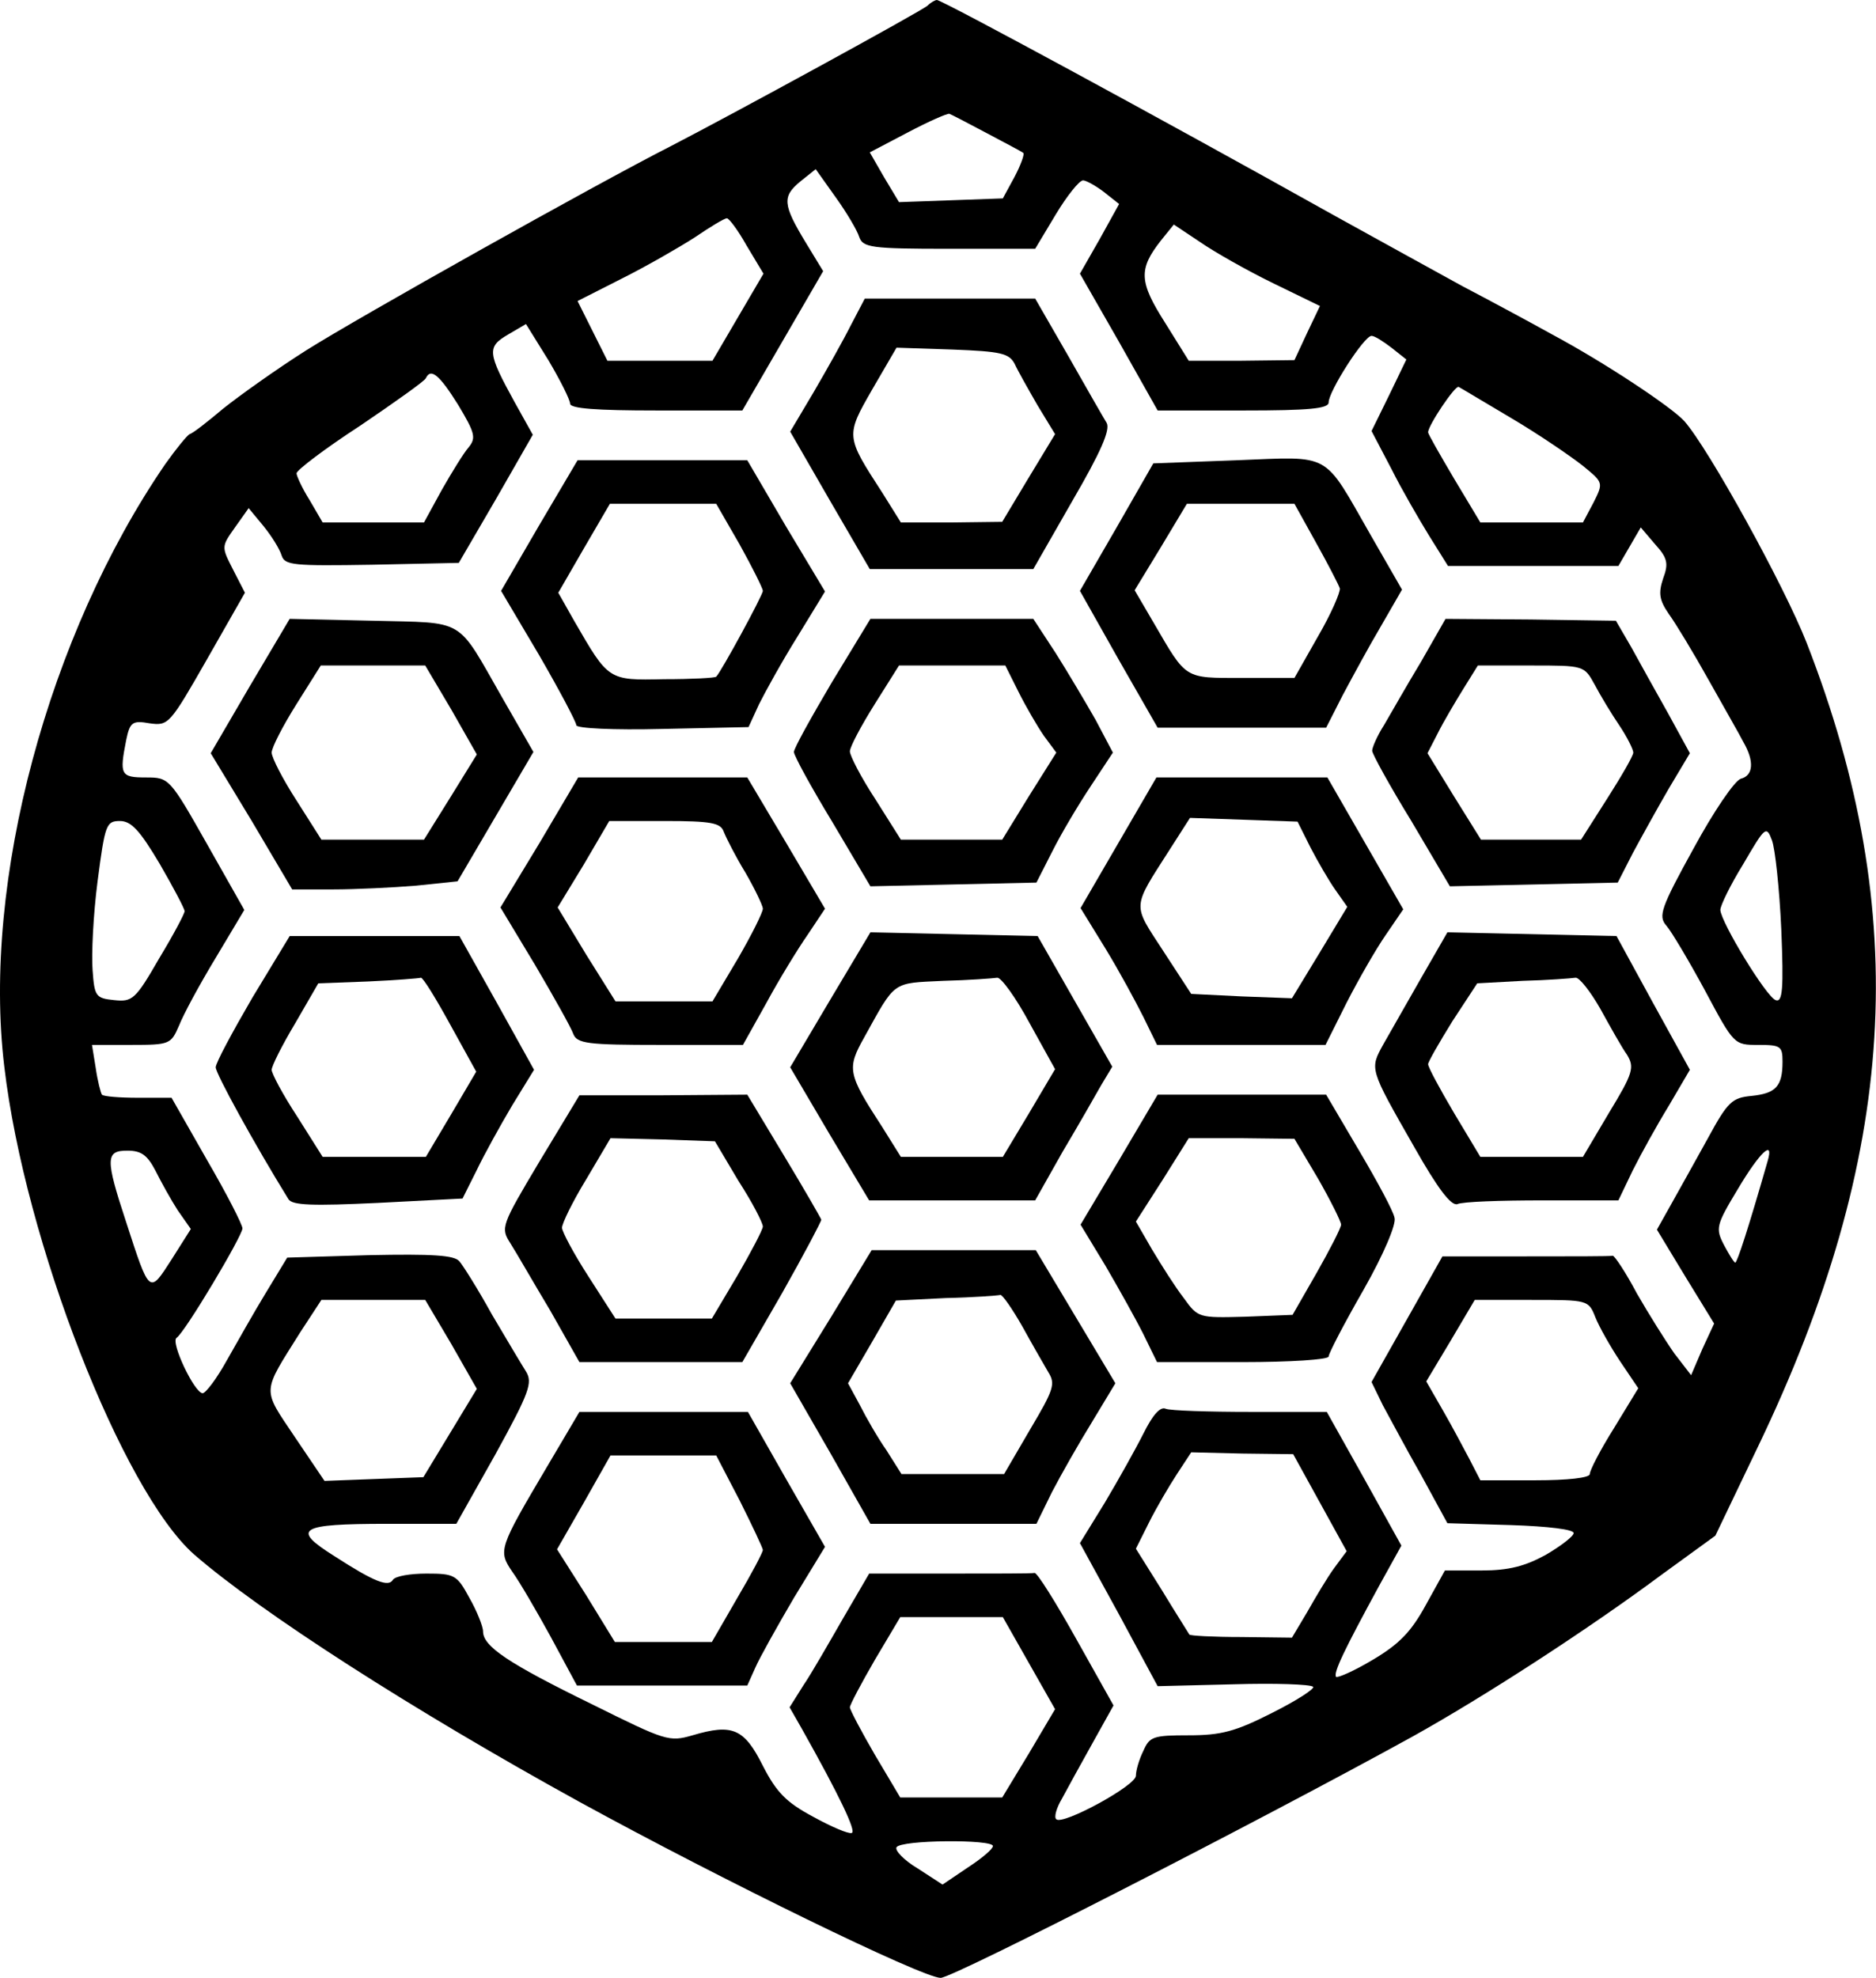 <?xml version="1.0" encoding="UTF-8" standalone="no"?>
<!DOCTYPE svg PUBLIC "-//W3C//DTD SVG 20010904//EN" "http://www.w3.org/TR/2001/REC-SVG-20010904/DTD/svg10.dtd">
<svg version="1.0" xmlns="http://www.w3.org/2000/svg" width="301.727pt" height="318pt" viewBox="0 0 301.727 318" preserveAspectRatio="xMidYMid meet">
<g transform="translate(-99.308,411) scale(0.1,-0.1)" fill="none" stroke="none">
    <style>
        path { fill: #000; }
        @media (prefers-color-scheme: dark) {
            path { fill: #FFF; }
        }
    </style>
    <path d="M2485 4101 c-10 -9 -316 -176 -415 -227 -118 -60 -500 -274 -584 -327 -49 -31 -109 -74 -134 -94 -25 -21 -49 -40 -54 -41 -4 -2 -22 -24 -39 -48 -188 -274 -295 -671 -259 -969 33 -281 190 -682 305 -784 107 -93 351 -250 620 -398 230 -126 552 -283 581 -283 20 0 514 253 759 388 115 64 282 172 403 262 l84 61 68 142 c225 468 249 857 79 1293 -36 92 -158 313 -197 357 -21 23 -128 94 -212 139 -36 20 -101 55 -145 78 -44 24 -136 75 -205 113 -288 161 -632 347 -640 347 -3 0 -10 -4 -15 -9z m95 -205 c30 -16 57 -30 59 -32 2 -2 -4 -19 -14 -38 l-19 -35 -83 -3 -84 -3 -24 40 -23 40 61 32 c34 18 64 31 67 30 3 -1 30 -15 60 -31z m-205 -167 c6 -17 19 -19 144 -19 l139 0 33 55 c18 30 38 55 44 55 5 0 21 -9 34 -19 l24 -19 -31 -56 -32 -56 63 -110 62 -110 138 0 c106 0 137 3 137 13 0 18 57 107 69 107 5 0 19 -9 32 -19 l24 -19 -28 -58 -28 -57 32 -61 c17 -34 45 -82 61 -108 l30 -48 137 0 137 0 18 31 18 31 23 -27 c20 -22 22 -31 13 -55 -8 -24 -6 -35 9 -57 11 -15 40 -63 64 -106 24 -43 50 -88 56 -100 18 -31 16 -54 -4 -59 -10 -3 -44 -53 -76 -112 -53 -96 -57 -109 -44 -124 8 -9 36 -56 62 -104 47 -88 47 -88 86 -88 36 0 39 -2 39 -27 0 -40 -11 -51 -50 -55 -31 -3 -38 -9 -70 -68 -20 -36 -46 -83 -59 -106 l-23 -41 46 -76 46 -75 -19 -41 -18 -42 -27 35 c-14 20 -41 63 -60 96 -18 34 -36 61 -39 61 -4 -1 -67 -1 -141 -1 l-133 0 -57 -101 -57 -101 18 -37 c11 -20 38 -71 62 -113 l42 -77 102 -3 c60 -2 102 -7 101 -13 0 -5 -21 -21 -45 -35 -33 -18 -59 -25 -103 -25 l-59 0 -31 -56 c-23 -42 -42 -62 -84 -87 -30 -18 -57 -30 -60 -28 -5 6 14 45 69 146 l36 65 -60 108 -60 107 -123 0 c-67 0 -129 2 -136 5 -9 4 -21 -10 -36 -40 -12 -24 -40 -74 -62 -111 l-40 -65 63 -115 62 -115 122 3 c67 2 124 0 128 -4 3 -3 -26 -22 -66 -42 -59 -30 -82 -36 -134 -36 -57 0 -63 -2 -73 -25 -7 -14 -12 -32 -12 -40 0 -16 -118 -80 -128 -70 -4 3 0 18 9 33 8 15 30 55 49 89 l34 61 -60 107 c-33 59 -63 107 -67 106 -4 -1 -65 -1 -137 -1 l-129 0 -42 -72 c-23 -40 -51 -89 -64 -108 l-22 -35 20 -35 c59 -105 88 -165 80 -167 -5 -2 -33 10 -62 26 -43 23 -59 39 -81 82 -30 60 -49 68 -113 49 -38 -11 -43 -9 -162 50 -135 66 -175 93 -175 117 0 8 -10 33 -22 54 -20 37 -24 39 -69 39 -26 0 -50 -4 -54 -10 -7 -12 -29 -4 -94 38 -70 44 -58 52 85 52 l111 0 63 112 c55 100 60 115 49 133 -7 11 -32 53 -55 92 -22 40 -46 78 -52 85 -8 10 -44 12 -144 10 l-133 -4 -34 -56 c-19 -31 -47 -81 -63 -109 -16 -29 -34 -53 -39 -53 -13 0 -52 82 -42 89 13 8 106 164 106 176 0 6 -25 55 -57 110 l-57 100 -54 0 c-29 0 -55 2 -58 5 -2 3 -7 22 -10 43 l-6 37 63 0 c62 0 64 1 77 31 7 18 33 66 59 109 l46 77 -60 106 c-60 106 -61 107 -98 107 -41 0 -43 4 -32 60 6 29 10 32 38 27 30 -4 32 -2 92 103 l61 107 -19 37 c-19 37 -19 37 3 68 l22 31 24 -29 c13 -16 26 -37 29 -47 5 -16 19 -17 145 -15 l140 3 60 103 59 103 -29 52 c-44 80 -45 89 -11 109 l29 17 36 -58 c19 -32 35 -64 35 -70 0 -8 43 -11 139 -11 l138 0 65 112 65 112 -28 46 c-37 61 -38 74 -9 98 l25 20 32 -45 c18 -25 35 -54 38 -64z m-181 -14 l27 -45 -41 -70 -41 -70 -84 0 -85 0 -24 48 -24 48 71 36 c40 20 92 50 117 66 25 17 48 31 52 31 3 1 18 -19 32 -44z m846 -60 l76 -37 -21 -44 -20 -43 -85 -1 -85 0 -38 61 c-42 66 -43 86 -7 132 l21 26 42 -28 c23 -16 76 -46 117 -66z m-1310 -196 c27 -45 29 -53 17 -68 -8 -9 -27 -40 -43 -68 l-29 -53 -82 0 -81 0 -21 36 c-12 19 -21 39 -21 43 0 5 46 40 103 77 56 38 104 72 105 76 8 17 22 5 52 -43z m1695 -22 c44 -26 95 -61 114 -76 33 -27 33 -27 17 -59 l-17 -32 -82 0 -83 0 -42 70 c-23 39 -42 72 -42 75 0 11 43 75 49 73 4 -2 42 -25 86 -51z m-2175 -716 c22 -38 40 -72 40 -76 0 -4 -18 -38 -41 -76 -38 -66 -43 -70 -72 -67 -30 3 -32 6 -35 48 -2 25 1 89 8 143 12 92 14 97 36 97 18 0 32 -15 64 -69z m2608 -105 c4 -97 2 -118 -9 -114 -15 5 -88 125 -89 145 0 7 16 40 37 74 35 60 37 62 46 38 5 -13 12 -77 15 -143z m-2615 -388 c9 -18 25 -47 36 -64 l21 -30 -31 -49 c-36 -56 -35 -57 -73 60 -34 103 -33 115 2 115 22 0 32 -7 45 -32z m2593 15 c-31 -108 -49 -163 -52 -163 -2 0 -10 13 -18 28 -14 27 -13 32 22 90 35 59 59 82 48 45z m-2117 -294 l41 -72 -43 -71 -43 -71 -80 -3 -79 -3 -48 71 c-53 79 -53 69 9 168 l34 52 84 0 83 0 42 -71z m1840 43 c6 -15 24 -47 40 -71 l29 -43 -39 -64 c-22 -35 -39 -68 -39 -74 0 -6 -35 -10 -88 -10 l-88 0 -17 33 c-9 17 -28 53 -43 79 l-27 47 39 65 39 66 91 0 c91 0 92 0 103 -28z m-443 -298 l43 -78 -20 -27 c-11 -15 -30 -47 -43 -70 l-25 -42 -81 1 c-45 0 -83 2 -84 4 -1 2 -21 33 -44 71 l-42 67 21 42 c12 24 32 58 45 78 l23 35 82 -2 82 -1 43 -78z m-468 -258 l42 -74 -42 -71 -43 -71 -82 0 -82 0 -41 69 c-22 38 -40 72 -40 76 0 4 18 38 40 76 l41 69 82 0 83 0 42 -74z m-58 -294 c0 -5 -18 -20 -41 -35 l-40 -27 -40 26 c-22 13 -37 29 -34 34 7 12 155 13 155 2z"/>
    <path d="M2362 3588 c-12 -24 -39 -72 -60 -108 l-38 -64 64 -111 64 -110 131 0 132 0 63 110 c46 79 61 114 55 125 -5 8 -33 57 -62 108 l-53 92 -137 0 -137 0 -22 -42z m263 -63 c5 -11 22 -41 37 -67 l28 -46 -43 -71 -42 -70 -81 -1 -82 0 -30 48 c-59 91 -59 91 -16 166 l39 67 90 -3 c78 -3 91 -6 100 -23z"/>
    <path d="M2982 3370 l-134 -5 -59 -103 -59 -102 62 -110 63 -110 135 0 136 0 27 53 c15 28 42 78 61 110 l34 59 -50 87 c-78 136 -61 127 -216 121z m128 -133 c19 -34 36 -67 38 -73 1 -6 -14 -41 -35 -77 l-38 -67 -84 0 c-94 0 -89 -3 -142 88 l-31 53 42 69 42 70 87 0 86 0 35 -63z"/>
    <path d="M1860 3265 l-61 -105 61 -103 c33 -57 60 -108 60 -113 0 -5 60 -8 138 -6 l139 3 17 37 c10 20 37 69 62 109 l44 72 -63 105 -62 106 -137 0 -136 0 -62 -105z m323 -31 c20 -36 37 -70 37 -74 0 -7 -67 -130 -75 -138 -2 -2 -39 -4 -84 -4 -90 -2 -89 -2 -144 93 l-26 46 41 71 42 72 85 0 86 0 38 -66z"/>
    <path d="M1395 3007 l-63 -108 66 -109 65 -110 66 0 c36 0 96 3 133 6 l67 7 61 104 61 104 -50 87 c-75 131 -57 120 -209 124 l-133 3 -64 -108z m324 -38 l41 -72 -42 -68 -43 -69 -82 0 -83 0 -40 63 c-22 34 -40 69 -40 77 0 8 18 43 40 78 l39 62 84 0 84 0 42 -71z"/>
    <path d="M2331 3013 c-33 -56 -61 -106 -61 -112 0 -6 28 -57 62 -113 l61 -103 134 3 133 3 26 51 c14 28 42 75 62 105 l35 53 -28 53 c-16 28 -45 77 -64 107 l-36 55 -131 0 -131 0 -62 -102z m300 -15 c12 -24 30 -55 41 -71 l20 -27 -44 -70 -43 -70 -81 0 -82 0 -41 65 c-23 35 -41 70 -41 77 0 7 18 41 40 76 l39 62 86 0 85 0 21 -42z"/>
    <path d="M3278 3045 c-23 -38 -49 -84 -59 -101 -11 -17 -19 -36 -19 -41 0 -5 28 -56 63 -113 l62 -105 135 3 135 3 24 47 c14 26 40 73 58 104 l34 57 -35 64 c-19 34 -46 82 -59 106 l-25 43 -137 2 -137 1 -40 -70z m280 -36 c9 -17 27 -47 40 -66 12 -18 22 -38 22 -43 0 -5 -19 -38 -42 -74 l-42 -66 -81 0 -80 0 -43 69 -43 70 17 33 c9 18 28 50 41 71 l23 37 86 0 c85 0 85 0 102 -31z"/>
    <path d="M1861 2755 l-63 -104 56 -93 c30 -51 58 -101 61 -110 6 -16 23 -18 140 -18 l133 0 38 68 c20 37 50 86 66 109 l28 42 -62 105 -63 106 -136 0 -136 0 -62 -105z m296 18 c4 -10 19 -40 35 -66 15 -26 28 -53 28 -58 0 -6 -18 -42 -40 -80 l-41 -69 -78 0 -78 0 -47 75 -46 76 42 69 41 70 89 0 c75 0 90 -3 95 -17z"/>
    <path d="M2792 2755 l-61 -105 40 -65 c22 -36 49 -86 61 -110 l22 -45 135 0 136 0 34 68 c19 37 47 86 63 109 l28 41 -61 106 -61 106 -138 0 -137 0 -61 -105z m309 -8 c12 -23 30 -54 40 -68 l19 -27 -44 -73 -45 -74 -81 3 -81 4 -45 69 c-50 77 -51 67 11 164 l32 50 87 -3 86 -3 21 -42z"/>
    <path d="M1399 2506 c-32 -55 -59 -105 -59 -112 0 -10 62 -123 117 -212 6 -10 39 -11 144 -6 l136 7 23 46 c12 25 38 72 57 104 l35 57 -60 108 -60 107 -137 0 -136 0 -60 -99z m318 -43 l42 -76 -40 -68 -41 -69 -83 0 -83 0 -41 65 c-23 35 -41 69 -41 75 0 6 17 40 38 75 l37 64 80 3 c44 2 82 5 85 6 3 1 24 -33 47 -75z"/>
    <path d="M2328 2502 l-64 -108 63 -107 64 -107 133 0 134 0 44 78 c25 42 53 91 62 107 l18 30 -60 105 -60 105 -134 3 -135 3 -65 -109z m321 -37 l41 -74 -42 -71 -42 -70 -82 0 -82 0 -30 48 c-56 86 -57 94 -29 144 51 92 44 87 127 91 41 1 80 4 87 5 6 1 30 -32 52 -73z"/>
    <path d="M3279 2538 c-23 -40 -50 -88 -61 -107 -22 -40 -23 -38 49 -164 39 -69 60 -96 70 -93 8 4 70 6 137 6 l122 0 23 48 c13 26 39 73 58 104 l34 58 -59 107 -59 108 -136 3 -136 3 -42 -73z m288 -50 c16 -29 35 -63 43 -74 12 -20 10 -29 -29 -93 l-42 -71 -82 0 -83 0 -42 70 c-23 39 -42 74 -42 79 0 4 18 35 39 69 l40 61 73 4 c40 1 78 4 85 5 6 1 24 -22 40 -50z"/>
    <path d="M1861 2243 c-62 -104 -63 -107 -47 -132 9 -14 37 -63 64 -108 l47 -83 131 0 131 0 64 111 c35 62 63 115 63 118 -1 3 -28 50 -60 103 l-59 98 -135 -1 -135 0 -64 -106z m320 -32 c22 -34 39 -67 39 -73 0 -5 -19 -41 -41 -79 l-41 -69 -78 0 -77 0 -43 67 c-24 37 -43 73 -43 79 0 7 17 42 39 78 l39 66 84 -2 84 -3 38 -64z"/>
    <path d="M2793 2245 l-62 -104 40 -66 c21 -36 49 -86 61 -110 l22 -45 138 0 c76 0 138 4 138 9 0 5 25 53 56 107 33 58 53 106 50 116 -2 11 -28 59 -57 108 l-53 90 -136 0 -135 0 -62 -105z m320 -30 c20 -35 37 -69 37 -74 0 -5 -18 -40 -39 -77 l-39 -68 -76 -3 c-75 -2 -76 -2 -99 30 -14 18 -36 53 -51 78 l-26 45 43 67 42 67 85 0 85 -1 38 -64z"/>
    <path d="M2330 1993 l-66 -107 65 -113 64 -113 133 0 134 0 25 51 c14 27 43 78 64 112 l38 63 -64 107 -64 107 -132 0 -132 0 -65 -107z m307 -15 c16 -29 35 -62 42 -74 12 -19 9 -28 -29 -92 l-42 -72 -83 0 -82 0 -24 38 c-14 20 -33 53 -43 73 l-19 35 39 67 38 66 80 4 c45 1 84 4 88 5 3 1 19 -22 35 -50z"/>
    <path d="M1873 1752 c-78 -132 -79 -135 -56 -169 11 -15 39 -63 62 -105 l42 -78 137 0 137 0 13 29 c7 16 35 66 62 112 l50 82 -62 108 -62 109 -136 0 -135 0 -52 -88z m310 -55 c20 -40 37 -76 37 -79 0 -4 -18 -38 -41 -77 l-41 -71 -78 0 -78 0 -46 75 -47 74 43 75 43 76 85 0 85 0 38 -73z"/>
</g>
</svg>
